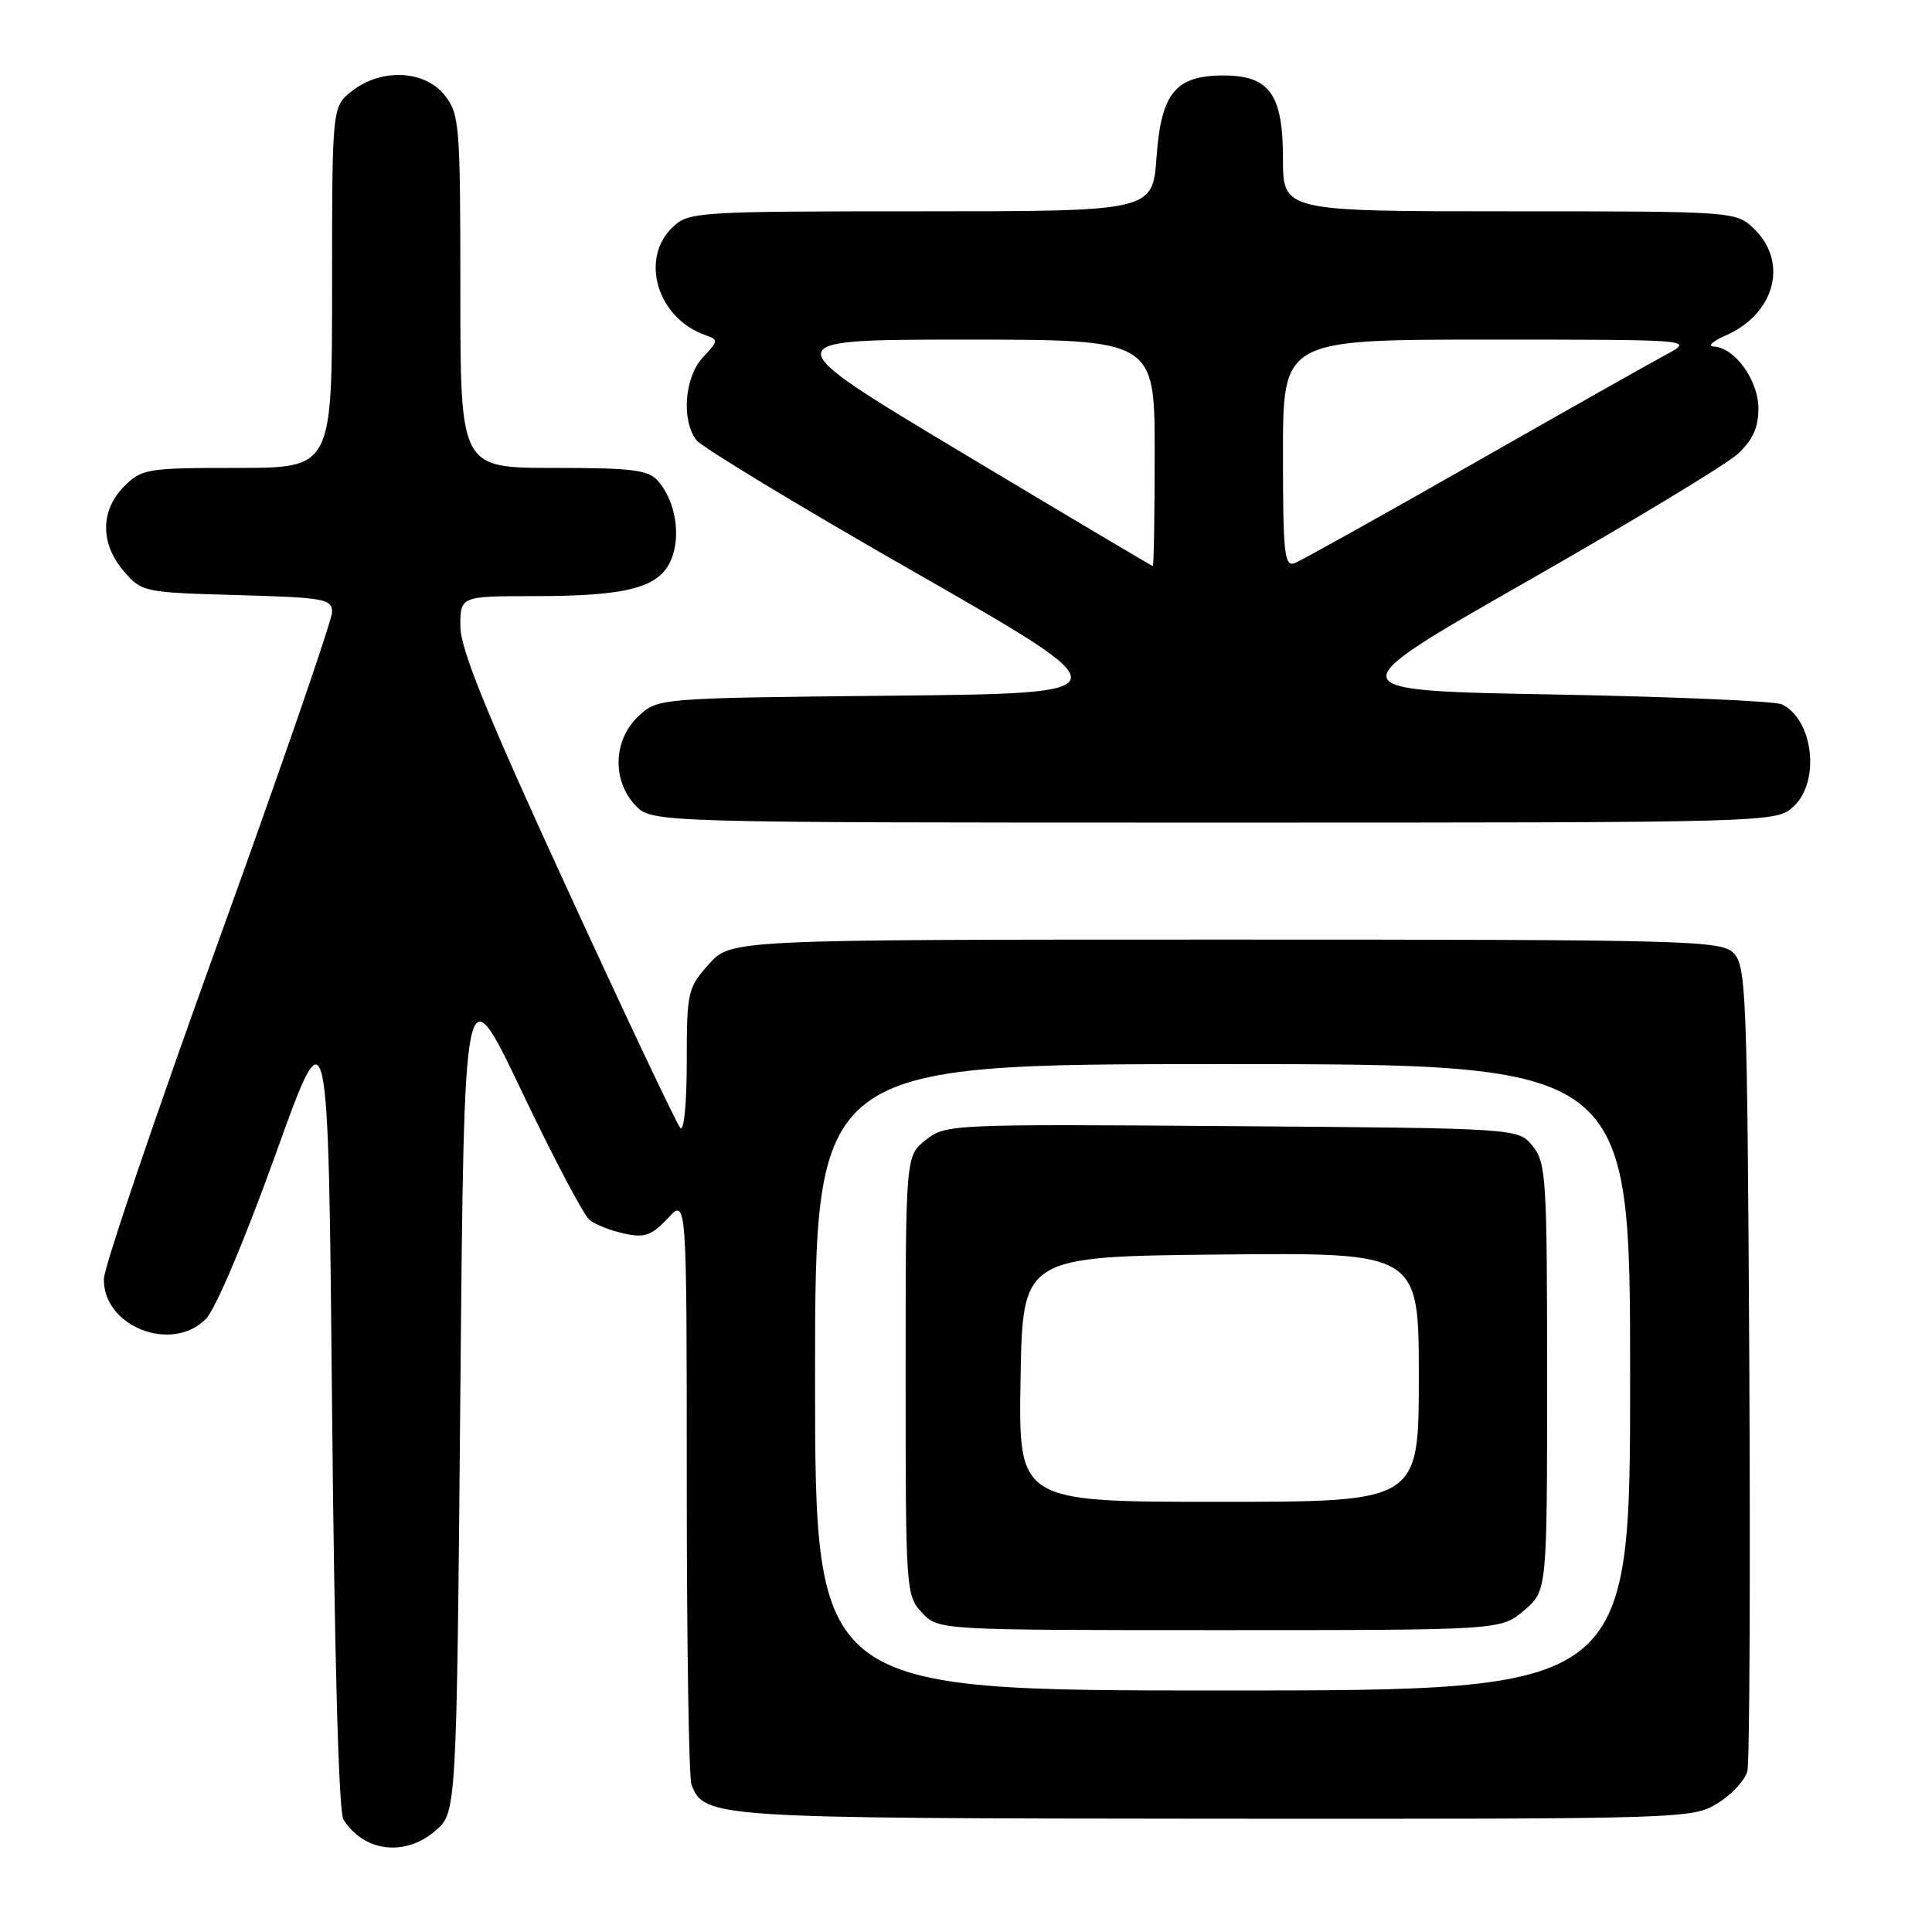 <?xml version="1.0" encoding="UTF-8" standalone="no"?>
<!DOCTYPE svg PUBLIC "-//W3C//DTD SVG 1.1//EN" "http://www.w3.org/Graphics/SVG/1.1/DTD/svg11.dtd" >
<svg xmlns="http://www.w3.org/2000/svg" xmlns:xlink="http://www.w3.org/1999/xlink" version="1.1" viewBox="0 0 256 256">
 <g >
 <path fill="currentColor"
d=" M 57.69 242.59 C 60.50 240.17 60.50 240.17 61.00 184.39 C 61.50 128.60 61.50 128.60 69.11 144.56 C 73.29 153.33 77.34 161.02 78.11 161.64 C 78.87 162.26 80.95 163.08 82.73 163.46 C 85.44 164.04 86.36 163.72 88.48 161.43 C 91.00 158.71 91.00 158.71 91.00 196.77 C 91.00 217.71 91.28 235.56 91.62 236.46 C 93.32 240.88 94.31 240.94 161.00 240.99 C 223.48 241.03 224.26 241.00 227.61 238.93 C 229.48 237.78 231.24 235.86 231.54 234.67 C 231.83 233.48 231.94 209.00 231.79 180.29 C 231.52 131.71 231.38 127.95 229.71 126.29 C 228.04 124.61 223.96 124.50 162.38 124.50 C 96.84 124.50 96.84 124.50 93.92 127.77 C 91.12 130.90 91.00 131.43 91.00 140.72 C 91.00 146.21 90.63 149.99 90.14 149.45 C 89.66 148.93 82.91 134.66 75.14 117.74 C 64.46 94.51 61.00 86.00 61.00 82.99 C 61.00 79.00 61.00 79.00 70.75 78.99 C 83.19 78.99 87.40 77.86 88.94 74.14 C 90.26 70.95 89.50 66.39 87.21 63.75 C 85.92 62.26 83.86 62.00 73.35 62.00 C 61.00 62.00 61.00 62.00 61.00 38.63 C 61.00 16.51 60.89 15.13 58.93 12.63 C 56.29 9.28 50.52 9.01 46.63 12.07 C 44.00 14.15 44.00 14.15 44.00 38.07 C 44.00 62.00 44.00 62.00 31.45 62.00 C 19.47 62.00 18.80 62.11 16.45 64.45 C 13.28 67.63 13.26 72.03 16.41 75.69 C 18.78 78.45 19.05 78.51 31.41 78.85 C 43.03 79.18 44.00 79.35 44.00 81.12 C 44.00 82.18 37.22 101.82 28.93 124.77 C 20.64 147.72 13.82 167.81 13.77 169.42 C 13.59 175.75 22.77 179.37 27.30 174.75 C 28.56 173.45 32.47 164.23 36.50 153.00 C 43.50 133.50 43.50 133.50 44.00 186.50 C 44.31 219.21 44.88 240.11 45.50 241.09 C 48.21 245.39 53.65 246.06 57.69 242.59 Z  M 237.69 106.83 C 241.22 103.51 240.27 95.34 236.11 93.33 C 235.23 92.90 221.56 92.31 205.74 92.02 C 176.97 91.50 176.97 91.50 202.24 77.09 C 216.13 69.17 228.74 61.55 230.25 60.16 C 232.24 58.32 233.00 56.66 233.00 54.13 C 233.00 50.39 229.88 46.06 227.08 45.92 C 226.21 45.87 226.93 45.21 228.67 44.45 C 235.11 41.63 236.98 34.88 232.55 30.45 C 230.09 28.00 230.09 28.00 200.05 28.00 C 170.00 28.00 170.00 28.00 170.00 21.00 C 170.00 12.49 168.21 10.00 162.11 10.00 C 155.77 10.00 153.85 12.34 153.25 20.81 C 152.73 28.00 152.73 28.00 122.05 28.00 C 92.56 28.00 91.29 28.08 89.19 30.04 C 84.73 34.20 87.05 42.12 93.40 44.38 C 95.23 45.03 95.22 45.13 93.15 47.34 C 90.72 49.92 90.26 55.62 92.25 58.30 C 92.94 59.22 106.04 67.16 121.38 75.92 C 149.25 91.87 149.25 91.87 118.21 92.18 C 87.16 92.50 87.16 92.50 84.58 94.92 C 81.26 98.04 81.08 103.39 84.17 106.69 C 86.35 109.00 86.35 109.00 160.86 109.00 C 235.37 109.00 235.37 109.00 237.69 106.83 Z  M 108.00 182.50 C 108.00 141.00 108.00 141.00 162.00 141.00 C 216.00 141.00 216.00 141.00 216.00 182.50 C 216.00 224.00 216.00 224.00 162.00 224.00 C 108.00 224.00 108.00 224.00 108.00 182.50 Z  M 201.92 213.41 C 205.00 210.82 205.00 210.82 205.00 182.52 C 205.00 156.15 204.87 154.06 203.09 151.86 C 201.18 149.50 201.18 149.50 163.27 149.22 C 126.01 148.94 125.31 148.97 122.68 151.04 C 120.00 153.15 120.00 153.15 120.00 182.26 C 120.00 210.77 120.04 211.42 122.17 213.69 C 124.35 216.00 124.35 216.00 161.60 216.00 C 198.85 216.00 198.85 216.00 201.92 213.41 Z  M 127.50 60.00 C 102.50 45.01 102.50 45.01 127.75 45.00 C 153.00 45.00 153.00 45.00 153.00 60.00 C 153.00 68.25 152.89 75.00 152.75 75.00 C 152.61 74.99 141.25 68.25 127.50 60.00 Z  M 170.00 60.11 C 170.00 45.00 170.00 45.00 197.24 45.00 C 224.47 45.00 224.47 45.00 220.80 46.97 C 218.78 48.05 207.22 54.58 195.11 61.48 C 183.01 68.38 172.40 74.29 171.55 74.62 C 170.19 75.14 170.00 73.34 170.00 60.11 Z  M 135.23 182.75 C 135.50 166.50 135.50 166.50 161.75 166.23 C 188.00 165.97 188.00 165.97 188.00 182.48 C 188.00 199.00 188.00 199.00 161.48 199.00 C 134.95 199.00 134.95 199.00 135.23 182.75 Z "/>
</g>
</svg>